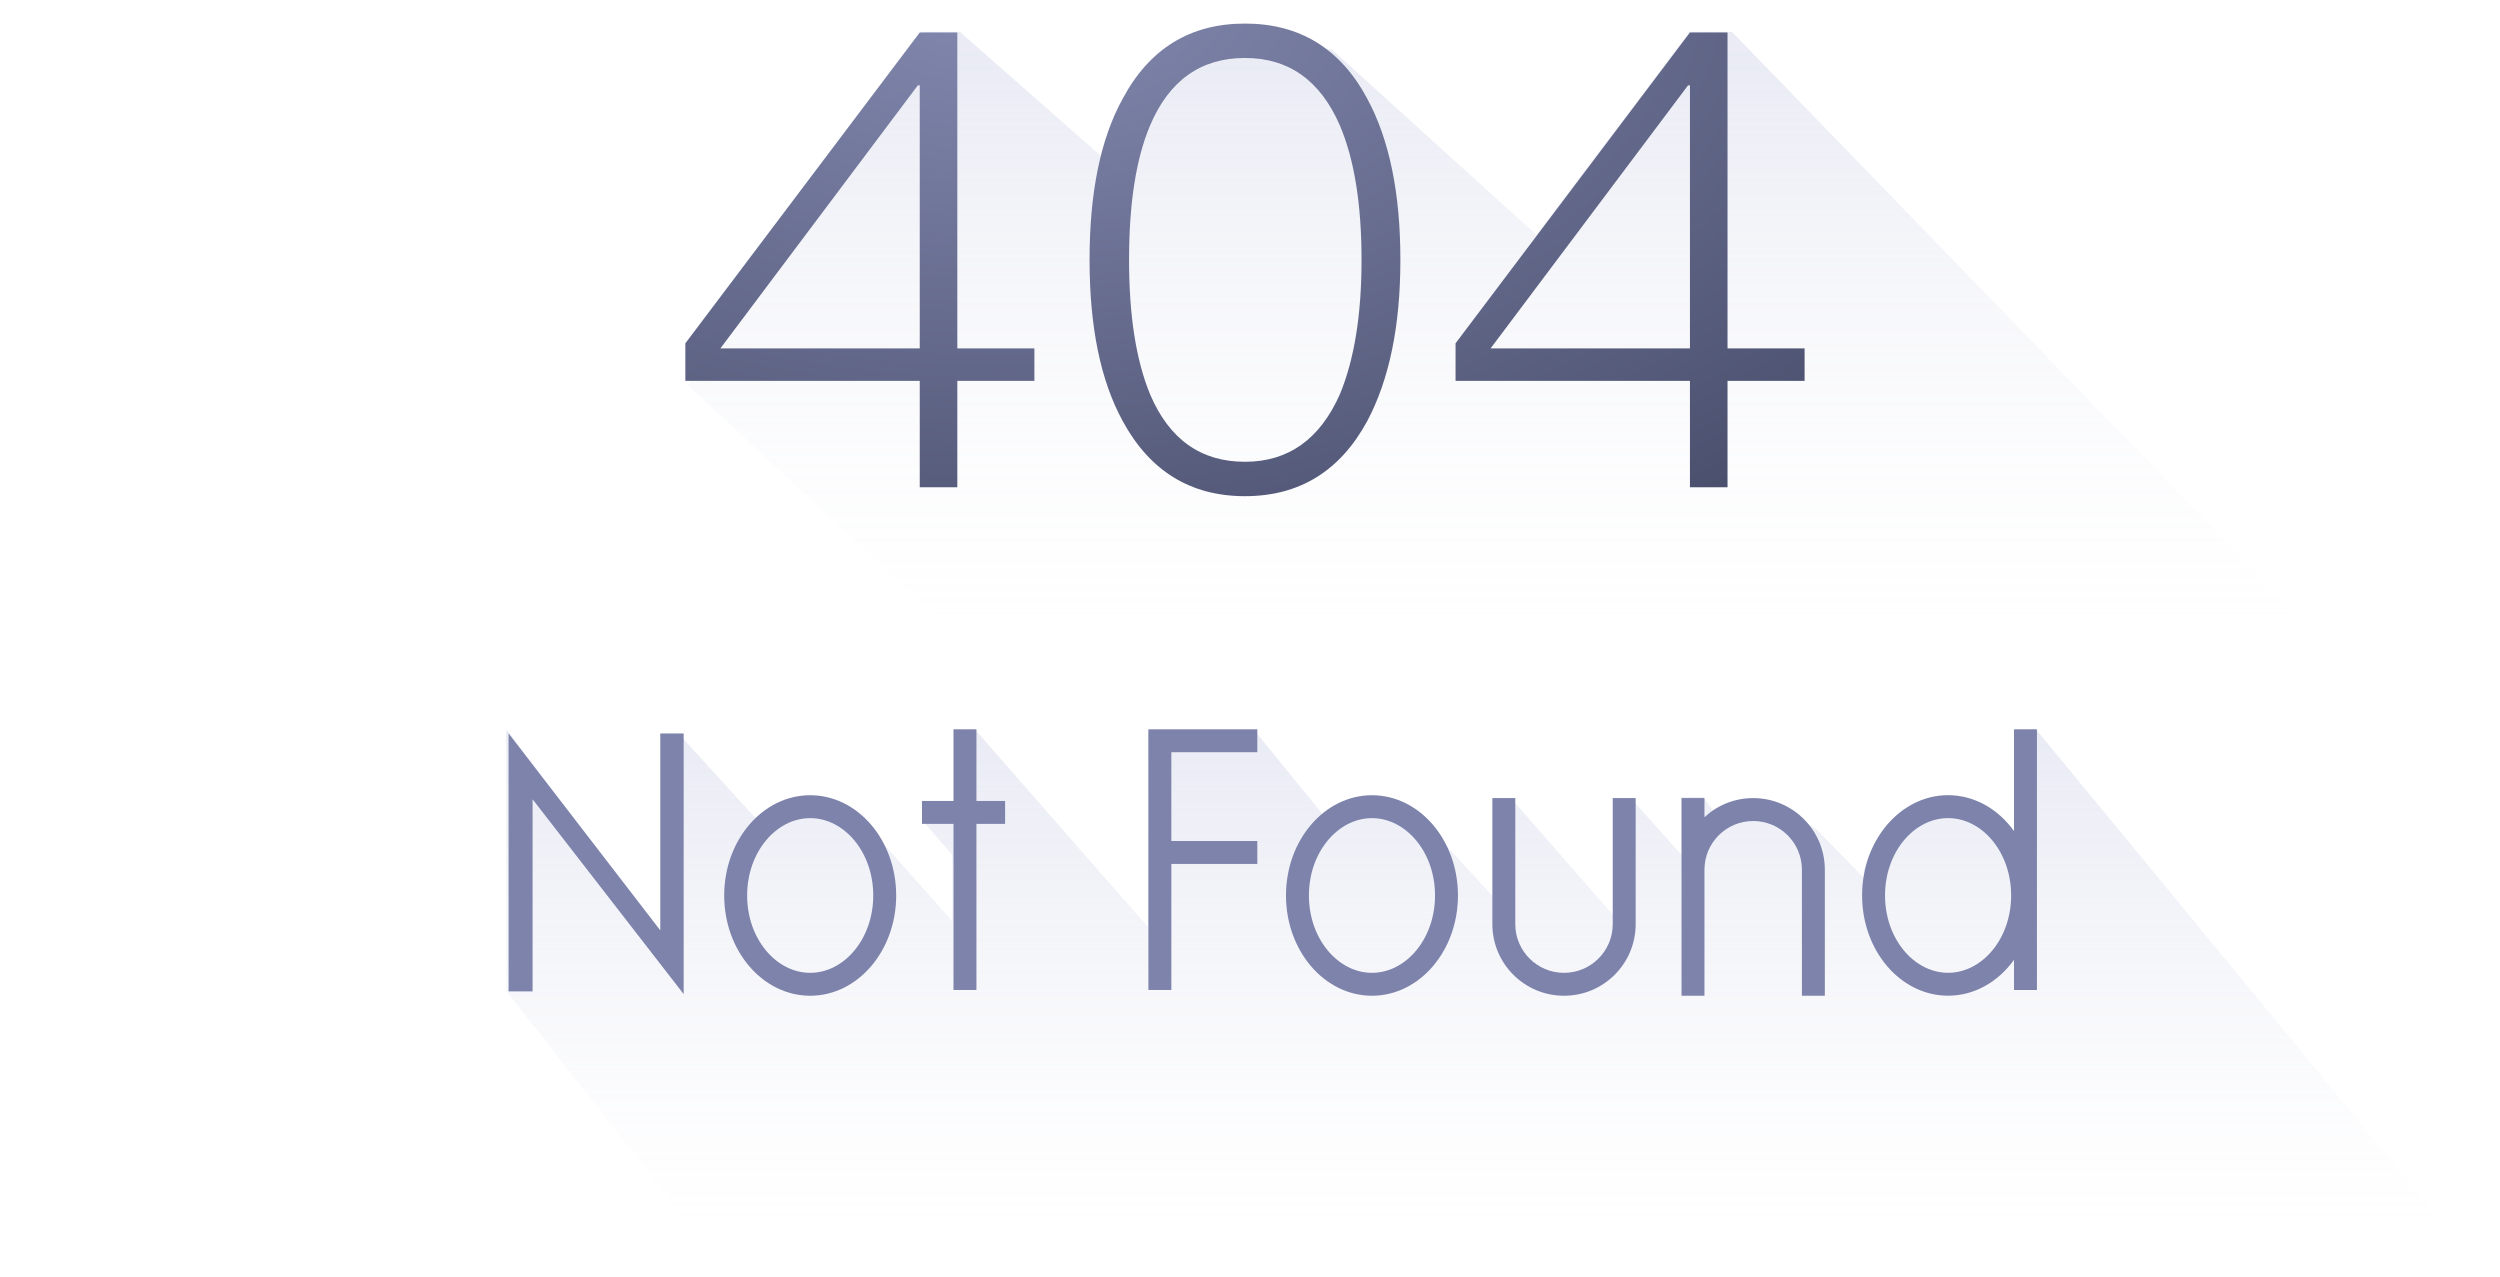 <svg width="785" height="401" viewBox="0 0 785 401" version="1.1" xmlns="http://www.w3.org/2000/svg" xmlns:xlink="http://www.w3.org/1999/xlink">
<title>Slice</title>
<desc>Created using Figma</desc>
<g id="Canvas" transform="translate(-10499 -15388)">
<clipPath id="clip-0" clip-rule="evenodd">
<path d="M 9949 15272L 11869 15272L 11869 16172L 9949 16172L 9949 15272Z" fill="#FFFFFF"/>
</clipPath>
<g id="404" clip-path="url(#clip-0)">
<g id="Group 4">
<g id="Group 2">
<g id="Path 5">
<use xlink:href="#path0_fill" transform="translate(10715 15398)" fill="url(#paint0_linear)" fill-opacity="0.4"/>
</g>
<g id="404">
<use xlink:href="#path1_fill" transform="translate(10709 15369)" fill="url(#paint1_radial)"/>
</g>
</g>
<g id="Group">
<g id="Path 4">
<use xlink:href="#path2_fill" transform="translate(10658 15617)" fill="url(#paint2_linear)" fill-opacity="0.4"/>
</g>
<g id="Group 3">
<g id="Combined Shape">
<use xlink:href="#path3_fill" transform="translate(10859.6 15617)" fill="#7D83AB"/>
</g>
<g id="Oval 3">
<use xlink:href="#path4_fill" transform="translate(10726.4 15637.7)" fill="#7D83AB"/>
</g>
<g id="Oval 3">
<use xlink:href="#path4_fill" transform="translate(10902.8 15637.7)" fill="#7D83AB"/>
</g>
<g id="Combined Shape">
<use xlink:href="#path5_fill" transform="translate(11083.7 15617)" fill="#7D83AB"/>
</g>
<g id="Rectangle 6">
<use xlink:href="#path6_fill" transform="translate(10967.6 15638.6)" fill="#7D83AB"/>
</g>
<g id="Combined Shape">
<use xlink:href="#path7_fill" transform="translate(11027 15638.6)" fill="#7D83AB"/>
</g>
<g id="Rectangle 15">
<use xlink:href="#path8_fill" transform="translate(10788.5 15639.5)" fill="#7D83AB"/>
</g>
<g id="Rectangle 2">
<use xlink:href="#path9_fill" transform="translate(10798.4 15617)" fill="#7D83AB"/>
</g>
<g id="Path 2">
<use xlink:href="#path10_fill" transform="translate(10658.7 15618.3)" fill="#7D83AB"/>
</g>
</g>
</g>
</g>
</g>
</g>
<defs>
<linearGradient id="paint0_linear" x1="0" y1="0" x2="1" y2="0" gradientUnits="userSpaceOnUse" gradientTransform="matrix(-7.43511e-06 178.644 -436.982 -3.03958e-06 201.184 6.191)">
<stop offset="0" stop-color="#A5ACD4" stop-opacity="0.6"/>
<stop offset="0.437" stop-color="#B2B7D6" stop-opacity="0.267"/>
<stop offset="1" stop-color="#DCE0F2" stop-opacity="0.01"/>
</linearGradient>
<radialGradient id="paint1_radial" cx="0.5" cy="0.5" r="0.5" gradientUnits="userSpaceOnUse" gradientTransform="matrix(273.511 502.675 -912.355 150.695 421.544 -310.865)">
<stop offset="0" stop-color="#848AB0"/>
<stop offset="1" stop-color="#393E5A"/>
</radialGradient>
<linearGradient id="paint2_linear" x1="0" y1="0" x2="1" y2="0" gradientUnits="userSpaceOnUse" gradientTransform="matrix(-1.44569e-06 156.889 -573.132 -3.95742e-07 145.755 -3.52201e-15)">
<stop offset="0" stop-color="#A5ACD4" stop-opacity="0.6"/>
<stop offset="0.525" stop-color="#B2B7D6" stop-opacity="0.267"/>
<stop offset="1" stop-color="#DCE0F2" stop-opacity="0.01"/>
</linearGradient>
<path id="path0_fill" fill-rule="evenodd" d="M 543.034 222L 327.826 0L 314.56 0L 266.405 63.708L 202.132 5.494L 162.741 5.494L 131.692 40.72L 85.395 0L 73.544 0L 0 111L 119.283 222L 543.034 222Z"/>
<path id="path1_fill" d="M 78.8 29.2L 90.6 29.2L 90.6 128.4L 114.8 128.4L 114.8 138.6L 90.6 138.6L 90.6 172L 78.8 172L 78.8 138.6L 5.2 138.6L 5.2 126.8L 78.8 29.2ZM 78.2 45.8L 16.2 128.4L 78.8 128.4L 78.8 45.8L 78.2 45.8ZM 180.922 26.4C 198.122 26.4 210.922 34.267 219.322 50C 226.255 62.8 229.722 79.667 229.722 100.6C 229.722 121.267 226.255 138.133 219.322 151.2C 210.789 166.933 197.989 174.8 180.922 174.8C 163.855 174.8 151.055 166.933 142.522 151.2C 135.589 138.533 132.122 121.667 132.122 100.6C 132.122 79.4 135.589 62.533 142.522 50C 150.922 34.267 163.722 26.4 180.922 26.4ZM 180.922 37.2C 167.055 37.2 157.122 44.267 151.122 58.4C 146.722 68.8 144.522 82.867 144.522 100.6C 144.522 118.067 146.722 132.133 151.122 142.8C 157.122 156.933 167.055 164 180.922 164C 194.522 164 204.455 156.933 210.722 142.8C 215.255 131.867 217.522 117.8 217.522 100.6C 217.522 83.133 215.255 69.067 210.722 58.4C 204.589 44.267 194.655 37.2 180.922 37.2ZM 320.644 29.2L 332.444 29.2L 332.444 128.4L 356.644 128.4L 356.644 138.6L 332.444 138.6L 332.444 172L 320.644 172L 320.644 138.6L 247.044 138.6L 247.044 126.8L 320.644 29.2ZM 320.044 45.8L 258.044 128.4L 320.644 128.4L 320.644 45.8L 320.044 45.8Z"/>
<path id="path2_fill" fill-rule="evenodd" d="M 620.162 169.763L 480.286 0L 473.837 0L 473.837 32.371C 473.837 32.371 463.585 20.776 450.856 20.889C 438.128 21.002 425.901 37.925 426.121 46.526L 411.257 31.311L 395.885 22.285L 380.325 27.317L 375.745 21.285L 369.015 21.285L 369.015 39.471L 353.672 22.285L 348.088 59.011L 316.024 22.285L 309.766 52.45L 284.52 25.096L 256.134 26.463L 234.898 0.375L 201.449 0.375L 201.449 62.077L 147.082 0L 140.006 29.056L 130.987 29.056L 140.006 39.471L 140.006 60.21L 110.696 27.317L 78.626 28.317L 54.074 1.375L 48.69 64.397L 0 0L 0 82.197L 68.75 169.763L 620.162 169.763Z"/>
<path id="path3_fill" fill-rule="evenodd" d="M 7.2 0L 34.2 0L 34.2 7.195L 7.2 7.195L 7.2 35.08L 34.2 35.08L 34.2 42.275L 7.2 42.275L 7.2 81.852L 0 81.852L 0 42.275L 0 35.08L 0 7.195L 0 0L 7.2 0Z"/>
<path id="path4_fill" fill-rule="evenodd" d="M 0 31.482C 0 48.869 12.088 62.963 27 62.963C 41.912 62.963 54 48.869 54 31.482C 54 14.096 41.912 0 27 0C 12.088 0 0 14.096 0 31.482ZM 46.8 31.48C 46.8 45.119 37.668 55.768 27 55.768C 16.332 55.768 7.2 45.119 7.2 31.48C 7.2 17.844 16.332 7.195 27 7.195C 37.668 7.195 46.8 17.844 46.8 31.48Z"/>
<path id="path5_fill" fill-rule="evenodd" d="M 54.9 0L 47.7 0L 47.7 31.957C 42.748 25.068 35.312 20.688 27 20.688C 12.088 20.688 0 34.783 0 52.17C 0 69.557 12.088 83.65 27 83.65C 35.312 83.65 42.748 79.272 47.7 72.383L 47.7 81.852L 54.9 81.852L 54.9 0ZM 27 76.455C 37.668 76.455 46.8 65.807 46.8 52.168C 46.8 38.531 37.668 27.883 27 27.883C 16.332 27.883 7.2 38.531 7.2 52.168C 7.2 65.807 16.332 76.455 27 76.455Z"/>
<path id="path6_fill" d="M 7.2 0L 7.2 39.577C 7.2 48.022 14.05 54.868 22.5 54.868C 30.95 54.868 37.8 48.022 37.8 39.577L 37.8 0L 45 0L 45 39.577C 45 51.996 34.926 62.063 22.5 62.063C 10.074 62.063 0 51.996 0 39.577L 0 0L 7.2 0Z"/>
<path id="path7_fill" fill-rule="evenodd" d="M 7.2 0L 0 0L 0 22.488L 0 62.065L 7.2 62.065L 7.2 22.488C 7.2 14.043 14.05 7.197 22.5 7.197C 30.95 7.197 37.8 14.043 37.8 22.488L 37.8 62.065L 45 62.065L 45 22.488C 45 10.068 34.926 0 22.5 0C 16.591 0 11.215 2.277 7.2 6L 7.2 0Z"/>
<path id="path8_fill" fill-rule="evenodd" d="M 0 0L 26.1 0L 26.1 7.196L 0 7.196L 0 0Z"/>
<path id="path9_fill" fill-rule="evenodd" d="M 0 0L 7.2 0L 7.2 81.852L 0 81.852L 0 0Z"/>
<path id="path10_fill" fill-rule="evenodd" d="M 7.534 81.007L 0 81.007L 0 0L 47.627 61.825L 47.627 0L 54.973 0L 54.973 81.852L 7.534 20.674L 7.534 81.007Z"/>
</defs>
</svg>
